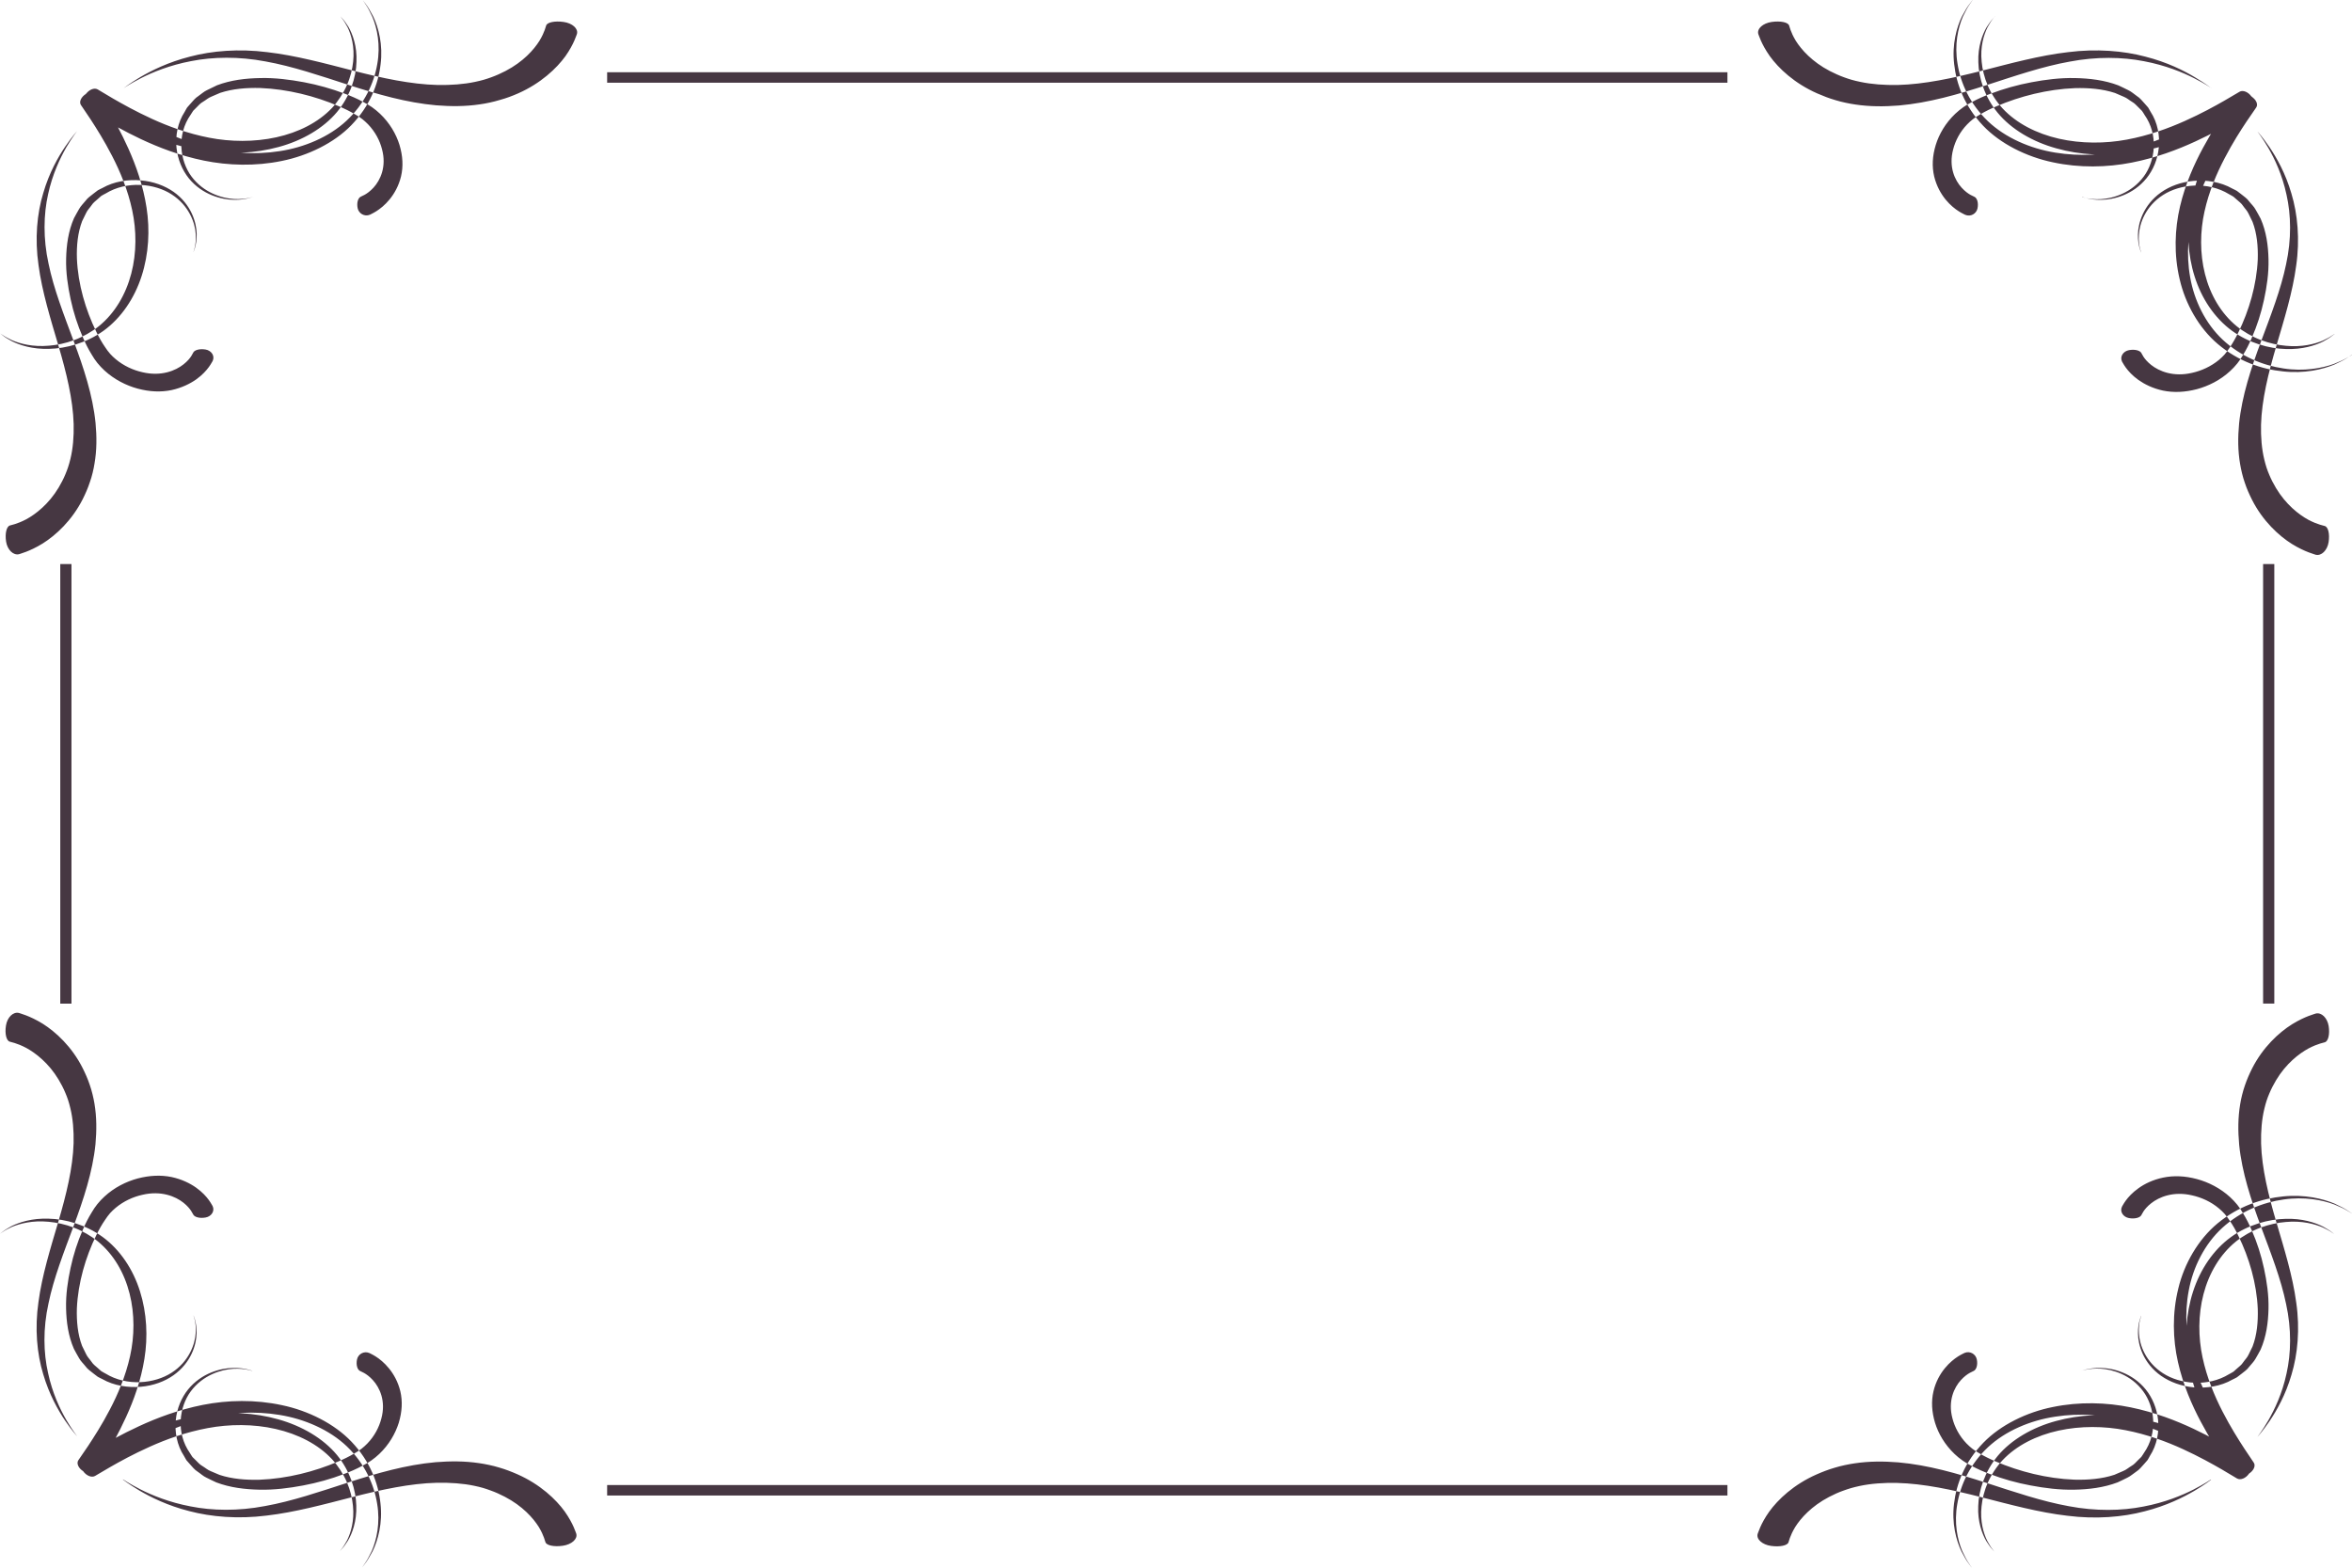 <?xml version="1.0" encoding="UTF-8" standalone="no"?>
<!-- Created with Inkscape (http://www.inkscape.org/) -->

<svg
   width="150"
   height="100"
   viewBox="0 0 39.688 26.458"
   version="1.1"
   id="svg1"
   inkscape:version="1.3.2 (091e20ef0f, 2023-11-25, custom)"
   sodipodi:docname="inomeado.svg"
   xmlns:inkscape="http://www.inkscape.org/namespaces/inkscape"
   xmlns:sodipodi="http://sodipodi.sourceforge.net/DTD/sodipodi-0.dtd"
   xmlns="http://www.w3.org/2000/svg"
   xmlns:svg="http://www.w3.org/2000/svg">
  <sodipodi:namedview
     id="namedview1"
     pagecolor="#ffffff"
     bordercolor="#111111"
     borderopacity="1"
     inkscape:showpageshadow="0"
     inkscape:pageopacity="0"
     inkscape:pagecheckerboard="1"
     inkscape:deskcolor="#d1d1d1"
     inkscape:document-units="px"
     inkscape:zoom="5.7299663"
     inkscape:cx="66.405277"
     inkscape:cy="51.483723"
     inkscape:window-width="1920"
     inkscape:window-height="1008"
     inkscape:window-x="0"
     inkscape:window-y="0"
     inkscape:window-maximized="1"
     inkscape:current-layer="svg1" />
  <defs
     id="defs1" />
  <path
     id="path196"
     style="fill:#463742;fill-opacity:1;fill-rule:nonzero;stroke:none;stroke-width:0.018"
     d="m 38.188,9.52 v 7.418 h 0.189 V 9.52 H 38.188 M 29.149,1.219 h -18.904 v 0.177 h 18.904 V 1.219 m 0,23.844 h -18.904 v 0.177 h 18.904 v -0.177 M 1.017,9.52 V 16.938 H 1.206 V 9.52 H 1.017 M 4.259,23.136 c 0,0 -0.028,-0.01 -0.082,-0.024 -0.054,-0.014 -0.136,-0.027 -0.242,-0.025 -0.205,0.002 -0.533,0.083 -0.761,0.363 -0.112,0.139 -0.189,0.319 -0.208,0.518 -0.019,0.197 0.017,0.42 0.14,0.607 0.014,0.023 0.025,0.047 0.04,0.07 l 0.059,0.067 c 0.04,0.044 0.078,0.094 0.129,0.125 0.05,0.033 0.094,0.077 0.15,0.102 0.055,0.027 0.11,0.055 0.166,0.08 0.232,0.088 0.484,0.118 0.731,0.123 0.249,0.005 0.495,-0.026 0.733,-0.071 0.239,-0.045 0.469,-0.109 0.686,-0.192 0.109,-0.04 0.214,-0.086 0.316,-0.141 0.049,-0.025 0.104,-0.056 0.147,-0.087 0.052,-0.037 0.096,-0.073 0.137,-0.112 0.164,-0.156 0.271,-0.342 0.329,-0.526 0.056,-0.187 0.066,-0.363 0.026,-0.533 C 6.716,23.32 6.642,23.19 6.563,23.094 6.403,22.898 6.238,22.842 6.232,22.835 c -0.093,-0.039 -0.19,0.02 -0.208,0.11 -0.019,0.092 0.007,0.175 0.055,0.195 0.003,0.006 0.1,0.029 0.214,0.154 0.113,0.124 0.222,0.351 0.142,0.647 -0.037,0.144 -0.114,0.295 -0.236,0.421 -0.03,0.032 -0.065,0.062 -0.096,0.087 -0.04,0.032 -0.077,0.054 -0.122,0.08 -0.084,0.051 -0.18,0.098 -0.278,0.139 -0.395,0.169 -0.859,0.288 -1.323,0.306 -0.231,0.006 -0.465,-0.012 -0.676,-0.082 l -0.151,-0.064 c -0.051,-0.02 -0.09,-0.057 -0.136,-0.084 -0.048,-0.026 -0.079,-0.066 -0.115,-0.1 l -0.054,-0.053 c -0.016,-0.021 -0.029,-0.045 -0.043,-0.067 -0.239,-0.339 -0.182,-0.778 0.014,-1.042 0.202,-0.274 0.515,-0.369 0.716,-0.38 0.104,-0.006 0.186,0.004 0.24,0.015 0.054,0.012 0.083,0.02 0.083,0.02 m -2.183,1.835 c 0,0 0.096,0.076 0.282,0.187 0.186,0.109 0.468,0.251 0.838,0.345 0.368,0.097 0.824,0.136 1.303,0.075 0.479,-0.055 0.971,-0.19 1.455,-0.314 0.483,-0.124 0.968,-0.229 1.419,-0.24 0.222,-0.004 0.443,0.011 0.63,0.051 0.115,0.024 0.185,0.045 0.276,0.079 0.086,0.03 0.166,0.068 0.24,0.106 0.3,0.156 0.48,0.361 0.573,0.509 0.092,0.152 0.107,0.251 0.113,0.257 0.015,0.055 0.145,0.083 0.294,0.061 0.147,-0.021 0.252,-0.113 0.226,-0.204 -0.006,-0.009 -0.045,-0.162 -0.194,-0.373 -0.149,-0.207 -0.416,-0.46 -0.801,-0.63 -0.096,-0.042 -0.198,-0.082 -0.306,-0.113 -0.103,-0.032 -0.239,-0.06 -0.338,-0.074 -0.242,-0.036 -0.484,-0.036 -0.735,-0.016 -0.499,0.044 -0.997,0.188 -1.476,0.343 -0.478,0.155 -0.947,0.316 -1.402,0.397 -0.453,0.087 -0.892,0.079 -1.256,0.006 -0.366,-0.069 -0.654,-0.19 -0.846,-0.287 -0.192,-0.098 -0.293,-0.169 -0.293,-0.169 m 4.033,1.487 c 0,0 0.017,-0.025 0.048,-0.071 0.033,-0.045 0.072,-0.117 0.116,-0.209 0.081,-0.186 0.145,-0.473 0.09,-0.797 -0.051,-0.323 -0.209,-0.678 -0.513,-0.969 -0.292,-0.278 -0.712,-0.461 -1.134,-0.529 -0.425,-0.07 -0.857,-0.04 -1.238,0.055 -0.382,0.095 -0.716,0.242 -0.99,0.386 -0.275,0.144 -0.493,0.284 -0.647,0.385 -0.152,0.103 -0.242,0.164 -0.249,0.168 -0.055,0.036 -0.145,0.004 -0.202,-0.073 -0.056,-0.077 -0.057,-0.169 -0.002,-0.205 0.007,-0.004 0.103,-0.063 0.266,-0.161 0.164,-0.096 0.399,-0.23 0.696,-0.367 0.297,-0.137 0.661,-0.276 1.075,-0.358 0.417,-0.082 0.88,-0.092 1.33,0.005 0.446,0.093 0.887,0.314 1.176,0.618 0.314,0.33 0.452,0.701 0.488,1.038 0.039,0.335 -0.042,0.625 -0.132,0.809 -0.049,0.091 -0.091,0.162 -0.126,0.206 -0.034,0.045 -0.052,0.069 -0.052,0.069 M 5.735,26.18 c 0,0 0.012,-0.016 0.035,-0.046 0.025,-0.029 0.052,-0.077 0.087,-0.138 0.062,-0.125 0.125,-0.328 0.099,-0.582 -0.012,-0.126 -0.044,-0.263 -0.103,-0.4 -0.057,-0.134 -0.151,-0.279 -0.25,-0.386 -0.236,-0.253 -0.574,-0.425 -0.952,-0.511 -0.376,-0.086 -0.78,-0.083 -1.144,-0.015 -0.368,0.068 -0.702,0.19 -0.98,0.315 -0.279,0.125 -0.505,0.25 -0.664,0.341 -0.159,0.093 -0.252,0.148 -0.259,0.152 -0.058,0.033 -0.148,-0.004 -0.202,-0.082 -0.054,-0.078 -0.051,-0.169 0.007,-0.202 0.007,-0.004 0.107,-0.056 0.275,-0.144 0.17,-0.085 0.412,-0.204 0.713,-0.322 0.3,-0.117 0.664,-0.231 1.063,-0.284 0.399,-0.054 0.834,-0.035 1.234,0.078 0.401,0.112 0.759,0.322 0.991,0.601 0.221,0.268 0.322,0.594 0.327,0.855 0.01,0.265 -0.069,0.47 -0.141,0.592 -0.04,0.06 -0.07,0.107 -0.098,0.134 -0.025,0.029 -0.038,0.044 -0.038,0.044 M 3.264,22.197 c 0,0 0.009,0.027 0.022,0.078 0.012,0.051 0.023,0.128 0.016,0.224 -0.011,0.188 -0.113,0.481 -0.407,0.669 -0.282,0.183 -0.752,0.237 -1.116,0.013 -0.024,-0.014 -0.05,-0.026 -0.072,-0.041 l -0.056,-0.05 c -0.037,-0.034 -0.079,-0.062 -0.107,-0.107 -0.029,-0.043 -0.068,-0.079 -0.09,-0.127 l -0.069,-0.141 c -0.075,-0.197 -0.094,-0.415 -0.088,-0.631 0.019,-0.433 0.147,-0.867 0.327,-1.236 0.044,-0.092 0.094,-0.181 0.149,-0.26 0.028,-0.042 0.052,-0.076 0.085,-0.114 0.027,-0.029 0.059,-0.061 0.093,-0.089 0.136,-0.114 0.297,-0.186 0.451,-0.22 0.317,-0.075 0.56,0.027 0.693,0.133 0.133,0.106 0.158,0.196 0.165,0.199 0.022,0.045 0.11,0.069 0.209,0.051 0.097,-0.017 0.16,-0.108 0.118,-0.194 -0.008,-0.005 -0.068,-0.16 -0.278,-0.31 -0.103,-0.073 -0.242,-0.142 -0.414,-0.179 -0.182,-0.037 -0.37,-0.028 -0.571,0.024 -0.197,0.053 -0.397,0.153 -0.563,0.307 -0.042,0.038 -0.08,0.079 -0.12,0.128 -0.033,0.04 -0.066,0.091 -0.093,0.137 -0.059,0.095 -0.108,0.193 -0.151,0.295 -0.089,0.203 -0.158,0.418 -0.206,0.641 -0.048,0.223 -0.082,0.452 -0.076,0.685 0.005,0.231 0.037,0.466 0.132,0.683 0.027,0.053 0.057,0.104 0.086,0.155 0.027,0.052 0.074,0.093 0.11,0.14 0.034,0.048 0.087,0.083 0.134,0.121 l 0.072,0.055 c 0.025,0.015 0.05,0.025 0.075,0.038 0.201,0.115 0.44,0.148 0.65,0.131 0.213,-0.018 0.406,-0.09 0.554,-0.195 0.299,-0.213 0.387,-0.519 0.389,-0.71 0.002,-0.099 -0.013,-0.175 -0.027,-0.226 -0.015,-0.05 -0.026,-0.077 -0.026,-0.077 m -1.966,2.039 c 0,0 -0.075,-0.095 -0.181,-0.274 C 1.014,23.783 0.884,23.514 0.811,23.172 0.733,22.832 0.724,22.423 0.818,21.999 0.905,21.574 1.077,21.136 1.243,20.69 1.409,20.243 1.563,19.779 1.611,19.312 1.632,19.078 1.632,18.852 1.594,18.626 1.579,18.534 1.549,18.407 1.515,18.311 1.482,18.21 1.439,18.115 1.394,18.025 1.213,17.665 0.941,17.416 0.72,17.277 0.494,17.138 0.33,17.102 0.32,17.096 c -0.097,-0.025 -0.197,0.073 -0.219,0.211 -0.023,0.139 0.007,0.26 0.066,0.274 0.007,0.005 0.113,0.019 0.276,0.105 0.159,0.087 0.379,0.256 0.546,0.535 0.041,0.069 0.081,0.144 0.114,0.224 0.036,0.085 0.058,0.15 0.084,0.258 0.043,0.174 0.06,0.38 0.055,0.588 -0.012,0.42 -0.124,0.873 -0.257,1.325 -0.133,0.452 -0.277,0.912 -0.336,1.359 -0.065,0.447 -0.025,0.873 0.08,1.217 0.101,0.345 0.252,0.609 0.369,0.783 0.119,0.174 0.201,0.263 0.201,0.263 M 7.1e-7,20.821 c 0,0 0.017,-0.012 0.048,-0.035 0.029,-0.025 0.079,-0.054 0.144,-0.091 0.132,-0.066 0.35,-0.138 0.632,-0.127 0.278,0.005 0.624,0.102 0.906,0.307 0.296,0.216 0.516,0.547 0.632,0.918 0.117,0.37 0.135,0.772 0.075,1.14 -0.059,0.369 -0.182,0.704 -0.309,0.981 -0.127,0.278 -0.255,0.502 -0.347,0.659 -0.096,0.156 -0.152,0.248 -0.156,0.255 -0.036,0.053 -0.133,0.056 -0.216,0.005 -0.084,-0.05 -0.123,-0.135 -0.087,-0.188 0.004,-0.007 0.064,-0.093 0.164,-0.24 0.097,-0.148 0.233,-0.356 0.367,-0.614 0.135,-0.257 0.267,-0.564 0.342,-0.903 0.075,-0.335 0.08,-0.708 -0.008,-1.055 -0.088,-0.349 -0.268,-0.662 -0.535,-0.881 -0.112,-0.092 -0.266,-0.18 -0.408,-0.234 -0.145,-0.056 -0.291,-0.086 -0.425,-0.098 -0.27,-0.026 -0.487,0.031 -0.621,0.088 -0.066,0.032 -0.117,0.057 -0.148,0.081 C 0.017,20.81 0,20.821 0,20.821 m 36.129,1.386 c 0,0 -0.01,0.026 -0.025,0.077 -0.015,0.051 -0.029,0.127 -0.027,0.226 0.002,0.191 0.089,0.497 0.389,0.71 0.149,0.104 0.341,0.176 0.554,0.195 0.211,0.017 0.45,-0.016 0.65,-0.131 0.025,-0.013 0.05,-0.023 0.075,-0.038 l 0.072,-0.055 c 0.047,-0.038 0.101,-0.073 0.134,-0.121 0.036,-0.046 0.082,-0.088 0.11,-0.14 0.029,-0.051 0.059,-0.102 0.086,-0.155 0.094,-0.217 0.127,-0.452 0.132,-0.683 0.006,-0.232 -0.028,-0.462 -0.076,-0.685 -0.048,-0.223 -0.117,-0.438 -0.206,-0.641 -0.043,-0.102 -0.092,-0.2 -0.151,-0.295 -0.027,-0.046 -0.06,-0.097 -0.093,-0.137 -0.04,-0.048 -0.078,-0.09 -0.12,-0.128 -0.167,-0.153 -0.366,-0.254 -0.563,-0.307 -0.2,-0.053 -0.388,-0.062 -0.571,-0.024 -0.172,0.036 -0.311,0.105 -0.414,0.179 -0.209,0.149 -0.27,0.304 -0.278,0.31 -0.042,0.086 0.021,0.177 0.118,0.194 0.099,0.018 0.187,-0.007 0.209,-0.051 0.007,-0.003 0.031,-0.093 0.165,-0.199 0.133,-0.106 0.376,-0.208 0.693,-0.133 0.154,0.034 0.316,0.106 0.451,0.22 0.034,0.028 0.066,0.06 0.093,0.089 0.034,0.038 0.058,0.072 0.086,0.114 0.055,0.078 0.105,0.167 0.149,0.26 0.181,0.369 0.309,0.802 0.327,1.236 0.006,0.216 -0.013,0.434 -0.088,0.631 l -0.069,0.141 c -0.022,0.048 -0.061,0.084 -0.09,0.127 -0.028,0.045 -0.07,0.073 -0.107,0.107 l -0.056,0.05 c -0.022,0.015 -0.048,0.027 -0.072,0.041 -0.364,0.224 -0.833,0.17 -1.116,-0.013 -0.294,-0.188 -0.396,-0.48 -0.407,-0.669 -0.007,-0.097 0.004,-0.174 0.016,-0.224 0.013,-0.051 0.022,-0.078 0.022,-0.078 m 1.966,2.039 c 0,0 0.082,-0.089 0.201,-0.263 0.117,-0.174 0.269,-0.437 0.369,-0.782 0.104,-0.343 0.145,-0.77 0.08,-1.217 -0.059,-0.447 -0.203,-0.907 -0.336,-1.359 -0.133,-0.451 -0.245,-0.904 -0.257,-1.324 -0.005,-0.208 0.012,-0.413 0.055,-0.588 0.026,-0.108 0.048,-0.173 0.084,-0.258 0.033,-0.08 0.073,-0.155 0.114,-0.224 0.167,-0.28 0.386,-0.448 0.545,-0.535 0.163,-0.086 0.269,-0.1 0.276,-0.105 0.059,-0.015 0.088,-0.136 0.066,-0.274 -0.022,-0.137 -0.121,-0.236 -0.219,-0.211 -0.009,0.006 -0.174,0.042 -0.399,0.181 -0.222,0.139 -0.493,0.388 -0.675,0.748 -0.045,0.09 -0.087,0.185 -0.121,0.286 -0.034,0.096 -0.065,0.223 -0.079,0.315 -0.038,0.226 -0.038,0.452 -0.017,0.686 0.047,0.466 0.201,0.931 0.367,1.378 0.166,0.446 0.338,0.884 0.425,1.309 0.093,0.423 0.084,0.833 0.007,1.173 -0.073,0.342 -0.204,0.61 -0.307,0.79 -0.105,0.179 -0.18,0.274 -0.18,0.274 m 1.593,-3.765 c 0,0 -0.027,-0.016 -0.076,-0.045 -0.048,-0.031 -0.125,-0.067 -0.224,-0.108 -0.199,-0.075 -0.507,-0.135 -0.853,-0.084 -0.346,0.047 -0.726,0.195 -1.037,0.479 -0.298,0.273 -0.494,0.665 -0.566,1.059 -0.075,0.396 -0.042,0.8 0.059,1.156 0.101,0.357 0.26,0.669 0.414,0.925 0.154,0.257 0.305,0.46 0.412,0.604 0.11,0.142 0.175,0.226 0.18,0.232 0.039,0.052 0.004,0.136 -0.078,0.188 -0.082,0.053 -0.181,0.053 -0.22,0.002 -0.005,-0.007 -0.067,-0.096 -0.173,-0.248 -0.103,-0.154 -0.246,-0.372 -0.393,-0.65 -0.147,-0.277 -0.296,-0.617 -0.383,-1.003 -0.088,-0.389 -0.098,-0.822 0.006,-1.242 0.099,-0.416 0.336,-0.828 0.662,-1.098 0.354,-0.293 0.751,-0.421 1.111,-0.456 0.359,-0.036 0.669,0.039 0.866,0.123 0.098,0.046 0.173,0.085 0.22,0.118 0.048,0.031 0.074,0.048 0.074,0.048 m -0.298,0.349 c 0,0 -0.017,-0.011 -0.05,-0.033 -0.03,-0.024 -0.082,-0.049 -0.148,-0.081 -0.134,-0.058 -0.351,-0.117 -0.623,-0.092 -0.135,0.011 -0.282,0.041 -0.428,0.096 -0.143,0.053 -0.299,0.141 -0.414,0.234 -0.271,0.22 -0.455,0.536 -0.547,0.888 -0.092,0.351 -0.089,0.729 -0.016,1.068 0.073,0.343 0.204,0.655 0.338,0.915 0.134,0.26 0.268,0.471 0.365,0.62 0.099,0.148 0.158,0.235 0.162,0.242 0.035,0.054 -0.004,0.138 -0.088,0.188 -0.084,0.05 -0.181,0.047 -0.216,-0.006 -0.004,-0.007 -0.06,-0.1 -0.155,-0.257 -0.092,-0.159 -0.219,-0.384 -0.345,-0.666 -0.126,-0.28 -0.247,-0.62 -0.305,-0.993 -0.058,-0.372 -0.038,-0.778 0.083,-1.152 0.12,-0.374 0.344,-0.709 0.644,-0.925 0.287,-0.207 0.636,-0.3 0.916,-0.305 0.284,-0.01 0.503,0.064 0.634,0.131 0.065,0.037 0.114,0.066 0.144,0.091 0.031,0.023 0.047,0.036 0.047,0.036 m -4.266,2.306 c 0,0 0.029,-0.009 0.083,-0.02 0.054,-0.011 0.137,-0.021 0.24,-0.015 0.202,0.011 0.515,0.106 0.716,0.38 0.196,0.263 0.253,0.702 0.014,1.042 -0.015,0.022 -0.028,0.046 -0.044,0.067 l -0.054,0.053 c -0.036,0.035 -0.066,0.074 -0.114,0.1 -0.046,0.027 -0.085,0.064 -0.136,0.084 l -0.151,0.065 c -0.211,0.07 -0.445,0.088 -0.676,0.082 -0.464,-0.018 -0.928,-0.137 -1.324,-0.306 -0.099,-0.042 -0.194,-0.088 -0.278,-0.139 -0.045,-0.026 -0.082,-0.048 -0.122,-0.08 -0.031,-0.026 -0.066,-0.055 -0.096,-0.087 -0.122,-0.127 -0.199,-0.278 -0.236,-0.421 -0.08,-0.296 0.029,-0.523 0.142,-0.647 0.113,-0.124 0.21,-0.147 0.214,-0.154 0.048,-0.021 0.074,-0.103 0.055,-0.195 -0.018,-0.091 -0.116,-0.149 -0.208,-0.11 -0.006,0.007 -0.172,0.064 -0.332,0.259 -0.079,0.097 -0.153,0.226 -0.191,0.387 -0.04,0.17 -0.03,0.346 0.026,0.533 0.057,0.184 0.165,0.37 0.329,0.526 0.04,0.039 0.085,0.075 0.137,0.112 0.043,0.031 0.097,0.062 0.147,0.087 0.101,0.055 0.207,0.101 0.316,0.141 0.217,0.083 0.447,0.148 0.686,0.192 0.238,0.045 0.484,0.076 0.733,0.071 0.248,-0.004 0.499,-0.035 0.732,-0.123 0.056,-0.025 0.111,-0.053 0.166,-0.08 0.055,-0.026 0.1,-0.069 0.15,-0.102 0.051,-0.032 0.089,-0.081 0.129,-0.125 l 0.059,-0.067 c 0.016,-0.023 0.027,-0.047 0.04,-0.07 0.123,-0.188 0.159,-0.41 0.14,-0.607 -0.02,-0.199 -0.097,-0.379 -0.209,-0.518 -0.228,-0.28 -0.556,-0.361 -0.761,-0.363 -0.106,-0.002 -0.188,0.012 -0.242,0.025 -0.054,0.014 -0.082,0.024 -0.082,0.024 m 2.184,1.835 c 0,0 -0.101,0.07 -0.293,0.169 -0.192,0.097 -0.48,0.218 -0.846,0.287 -0.364,0.072 -0.803,0.08 -1.256,-0.006 -0.456,-0.082 -0.924,-0.242 -1.402,-0.397 -0.478,-0.155 -0.976,-0.299 -1.476,-0.343 -0.251,-0.02 -0.493,-0.02 -0.735,0.016 -0.099,0.014 -0.235,0.042 -0.338,0.074 -0.108,0.031 -0.21,0.071 -0.306,0.113 -0.386,0.17 -0.652,0.423 -0.801,0.63 -0.149,0.21 -0.187,0.364 -0.194,0.373 -0.027,0.091 0.079,0.184 0.226,0.204 0.149,0.021 0.278,-0.007 0.294,-0.061 0.005,-0.006 0.021,-0.105 0.113,-0.257 0.093,-0.149 0.274,-0.353 0.573,-0.509 0.074,-0.038 0.154,-0.076 0.24,-0.106 0.091,-0.033 0.161,-0.054 0.276,-0.079 0.187,-0.04 0.407,-0.056 0.63,-0.051 0.45,0.011 0.935,0.116 1.419,0.24 0.484,0.124 0.977,0.259 1.456,0.314 0.478,0.061 0.935,0.023 1.303,-0.075 0.37,-0.094 0.652,-0.236 0.838,-0.345 0.186,-0.111 0.282,-0.187 0.282,-0.187 m -3.658,1.212 c 0,0 -0.013,-0.015 -0.037,-0.044 -0.027,-0.027 -0.058,-0.074 -0.097,-0.134 -0.071,-0.123 -0.148,-0.327 -0.136,-0.59 0.006,-0.259 0.109,-0.582 0.328,-0.846 0.231,-0.276 0.586,-0.482 0.984,-0.59 0.397,-0.109 0.827,-0.125 1.221,-0.07 0.395,0.055 0.754,0.17 1.051,0.288 0.298,0.118 0.538,0.238 0.706,0.324 0.167,0.089 0.266,0.142 0.273,0.145 0.057,0.033 0.06,0.124 0.006,0.202 -0.054,0.078 -0.144,0.114 -0.202,0.081 -0.007,-0.004 -0.1,-0.059 -0.257,-0.153 -0.158,-0.091 -0.382,-0.217 -0.657,-0.343 -0.275,-0.126 -0.605,-0.249 -0.968,-0.319 -0.358,-0.07 -0.758,-0.075 -1.13,0.007 -0.374,0.082 -0.709,0.25 -0.944,0.499 -0.099,0.105 -0.193,0.249 -0.25,0.381 -0.06,0.135 -0.092,0.272 -0.105,0.397 -0.028,0.252 0.033,0.455 0.094,0.58 0.035,0.061 0.061,0.11 0.086,0.138 0.022,0.03 0.034,0.047 0.034,0.047 m -0.379,0.271 c 0,0 -0.018,-0.024 -0.051,-0.069 -0.036,-0.044 -0.076,-0.115 -0.124,-0.207 -0.088,-0.185 -0.166,-0.473 -0.124,-0.807 0.04,-0.334 0.181,-0.702 0.495,-1.026 0.29,-0.299 0.729,-0.514 1.171,-0.602 0.446,-0.092 0.905,-0.079 1.316,0.006 0.409,0.084 0.769,0.225 1.062,0.363 0.294,0.139 0.526,0.274 0.689,0.37 0.161,0.099 0.256,0.158 0.263,0.162 0.055,0.037 0.054,0.129 -0.003,0.205 -0.057,0.077 -0.147,0.109 -0.202,0.072 -0.007,-0.004 -0.096,-0.066 -0.246,-0.169 -0.152,-0.101 -0.368,-0.242 -0.639,-0.388 -0.271,-0.145 -0.6,-0.294 -0.978,-0.392 -0.375,-0.097 -0.803,-0.132 -1.224,-0.066 -0.418,0.063 -0.836,0.24 -1.129,0.513 -0.305,0.285 -0.466,0.636 -0.52,0.957 -0.058,0.322 0.003,0.609 0.082,0.795 0.043,0.093 0.08,0.165 0.113,0.21 0.031,0.047 0.048,0.071 0.048,0.071 M 35.135,3.323 c 0,0 0.028,0.01 0.082,0.024 0.054,0.014 0.136,0.027 0.242,0.025 0.205,-0.002 0.533,-0.083 0.761,-0.363 0.112,-0.139 0.189,-0.319 0.208,-0.518 0.019,-0.197 -0.017,-0.42 -0.14,-0.607 -0.014,-0.023 -0.025,-0.047 -0.04,-0.07 l -0.059,-0.067 c -0.04,-0.044 -0.078,-0.094 -0.129,-0.125 -0.05,-0.034 -0.094,-0.077 -0.15,-0.102 -0.055,-0.027 -0.11,-0.055 -0.166,-0.08 -0.232,-0.088 -0.484,-0.118 -0.732,-0.123 -0.249,-0.005 -0.495,0.026 -0.733,0.071 -0.239,0.045 -0.469,0.11 -0.686,0.192 -0.109,0.04 -0.215,0.086 -0.316,0.141 -0.049,0.025 -0.104,0.056 -0.147,0.087 -0.051,0.037 -0.096,0.073 -0.137,0.112 -0.164,0.156 -0.272,0.342 -0.329,0.526 -0.057,0.187 -0.066,0.363 -0.026,0.533 0.039,0.16 0.113,0.29 0.191,0.387 0.16,0.195 0.326,0.252 0.332,0.259 0.093,0.039 0.19,-0.019 0.208,-0.11 0.019,-0.092 -0.007,-0.175 -0.055,-0.195 -0.003,-0.006 -0.1,-0.029 -0.213,-0.153 -0.114,-0.124 -0.222,-0.351 -0.143,-0.647 0.037,-0.144 0.114,-0.295 0.236,-0.421 0.03,-0.032 0.065,-0.062 0.096,-0.087 0.04,-0.032 0.077,-0.054 0.122,-0.08 0.084,-0.051 0.179,-0.098 0.278,-0.139 0.395,-0.169 0.859,-0.288 1.323,-0.306 0.231,-0.006 0.465,0.012 0.676,0.082 l 0.151,0.065 c 0.051,0.02 0.09,0.057 0.136,0.084 0.048,0.026 0.078,0.066 0.115,0.1 l 0.053,0.053 c 0.016,0.021 0.029,0.045 0.043,0.067 0.239,0.339 0.182,0.778 -0.014,1.042 -0.202,0.274 -0.515,0.369 -0.716,0.38 -0.104,0.007 -0.186,-0.004 -0.24,-0.014 -0.055,-0.012 -0.083,-0.02 -0.083,-0.02 m 2.184,-1.836 c 0,0 -0.096,-0.076 -0.282,-0.187 C 36.851,1.191 36.569,1.049 36.199,0.955 35.832,0.857 35.375,0.819 34.896,0.88 34.418,0.935 33.925,1.07 33.441,1.194 32.957,1.318 32.472,1.423 32.022,1.434 31.8,1.438 31.579,1.422 31.392,1.382 31.277,1.358 31.207,1.337 31.116,1.304 31.03,1.273 30.951,1.236 30.876,1.198 30.577,1.042 30.396,0.837 30.303,0.689 30.211,0.537 30.195,0.437 30.19,0.431 c -0.016,-0.055 -0.145,-0.082 -0.294,-0.061 -0.147,0.021 -0.252,0.113 -0.226,0.204 0.006,0.009 0.045,0.162 0.194,0.373 0.149,0.207 0.416,0.46 0.802,0.63 0.096,0.042 0.198,0.082 0.306,0.113 0.103,0.032 0.239,0.06 0.338,0.074 0.242,0.036 0.484,0.036 0.735,0.016 0.499,-0.044 0.997,-0.188 1.475,-0.343 0.478,-0.155 0.947,-0.316 1.402,-0.397 0.453,-0.087 0.892,-0.079 1.257,-0.007 0.366,0.069 0.654,0.19 0.846,0.287 0.192,0.098 0.293,0.169 0.293,0.169 M 33.286,5.0065175e-6 c 0,0 -0.017,0.025 -0.048,0.071 -0.034,0.045 -0.072,0.117 -0.116,0.209 -0.081,0.186 -0.145,0.473 -0.09,0.797 0.05,0.323 0.209,0.678 0.513,0.969 0.292,0.278 0.712,0.461 1.134,0.529 0.424,0.07 0.857,0.04 1.238,-0.055 0.382,-0.095 0.716,-0.242 0.991,-0.386 0.275,-0.144 0.493,-0.284 0.647,-0.385 0.153,-0.103 0.243,-0.164 0.249,-0.168 0.055,-0.036 0.146,-0.004 0.202,0.073 0.056,0.077 0.057,0.169 0.002,0.205 -0.007,0.005 -0.103,0.063 -0.266,0.161 -0.165,0.096 -0.399,0.23 -0.697,0.367 C 36.748,2.524 36.384,2.663 35.97,2.744 35.553,2.826 35.089,2.836 34.64,2.739 34.194,2.646 33.753,2.426 33.463,2.121 33.15,1.791 33.012,1.419 32.975,1.083 32.936,0.748 33.017,0.459 33.107,0.275 33.156,0.183 33.198,0.113 33.234,0.069 33.267,0.024 33.285,0 33.285,0 m 0.374,0.278 c 0,0 -0.012,0.016 -0.035,0.046 -0.025,0.028 -0.052,0.077 -0.087,0.138 -0.062,0.125 -0.125,0.328 -0.098,0.582 0.012,0.126 0.044,0.263 0.103,0.4 0.057,0.134 0.151,0.279 0.25,0.386 0.236,0.253 0.574,0.425 0.952,0.511 0.376,0.085 0.78,0.083 1.144,0.015 0.368,-0.068 0.701,-0.19 0.98,-0.315 0.279,-0.125 0.505,-0.25 0.664,-0.341 0.158,-0.093 0.252,-0.148 0.259,-0.152 0.057,-0.033 0.148,0.004 0.201,0.082 0.054,0.078 0.051,0.169 -0.007,0.202 -0.007,0.004 -0.107,0.056 -0.275,0.144 -0.17,0.085 -0.412,0.205 -0.713,0.322 -0.3,0.117 -0.664,0.231 -1.063,0.284 -0.399,0.054 -0.833,0.035 -1.234,-0.078 C 34.299,2.393 33.941,2.184 33.709,1.903 33.488,1.635 33.388,1.31 33.383,1.049 c -0.01,-0.265 0.069,-0.469 0.141,-0.592 0.04,-0.06 0.071,-0.107 0.098,-0.134 0.025,-0.029 0.038,-0.044 0.038,-0.044 m 2.47,3.983 c 0,0 -0.009,-0.027 -0.022,-0.078 -0.012,-0.051 -0.023,-0.128 -0.016,-0.224 0.011,-0.188 0.113,-0.481 0.407,-0.669 0.282,-0.183 0.752,-0.237 1.116,-0.013 0.024,0.014 0.05,0.026 0.072,0.041 l 0.057,0.05 c 0.037,0.034 0.079,0.062 0.107,0.107 0.029,0.043 0.068,0.079 0.09,0.127 l 0.069,0.141 c 0.075,0.197 0.094,0.415 0.088,0.631 -0.019,0.433 -0.147,0.867 -0.328,1.236 -0.045,0.092 -0.094,0.181 -0.149,0.26 -0.028,0.042 -0.052,0.076 -0.085,0.114 -0.027,0.029 -0.059,0.061 -0.093,0.089 C 37.307,6.186 37.145,6.258 36.991,6.292 36.675,6.367 36.432,6.265 36.299,6.159 36.166,6.053 36.141,5.963 36.135,5.96 c -0.022,-0.045 -0.11,-0.069 -0.209,-0.051 -0.097,0.017 -0.16,0.108 -0.118,0.194 0.008,0.005 0.068,0.16 0.277,0.31 0.104,0.073 0.242,0.142 0.414,0.179 0.182,0.037 0.37,0.028 0.571,-0.024 0.197,-0.053 0.397,-0.153 0.563,-0.307 0.042,-0.038 0.08,-0.079 0.12,-0.128 0.033,-0.04 0.066,-0.091 0.093,-0.137 0.059,-0.095 0.108,-0.193 0.151,-0.295 0.089,-0.203 0.158,-0.418 0.206,-0.641 0.048,-0.223 0.082,-0.452 0.076,-0.685 -0.005,-0.231 -0.037,-0.466 -0.132,-0.683 -0.027,-0.053 -0.057,-0.104 -0.086,-0.155 -0.027,-0.052 -0.074,-0.093 -0.11,-0.14 -0.034,-0.048 -0.087,-0.083 -0.134,-0.121 l -0.072,-0.055 c -0.025,-0.015 -0.05,-0.025 -0.075,-0.038 -0.201,-0.115 -0.44,-0.148 -0.65,-0.131 -0.213,0.018 -0.406,0.09 -0.555,0.195 -0.299,0.213 -0.386,0.519 -0.389,0.711 -0.002,0.099 0.013,0.175 0.027,0.226 0.015,0.051 0.026,0.077 0.026,0.077 m 1.966,-2.039 c 0,0 0.075,0.095 0.181,0.274 0.104,0.179 0.234,0.448 0.307,0.79 0.077,0.34 0.086,0.75 -0.007,1.173 -0.087,0.425 -0.259,0.863 -0.425,1.309 -0.166,0.447 -0.32,0.911 -0.368,1.378 -0.022,0.234 -0.022,0.46 0.017,0.686 0.015,0.092 0.045,0.22 0.079,0.315 0.033,0.101 0.076,0.196 0.121,0.286 0.182,0.36 0.453,0.609 0.675,0.748 0.225,0.139 0.39,0.175 0.399,0.181 0.097,0.025 0.197,-0.073 0.219,-0.211 0.022,-0.139 -0.007,-0.26 -0.066,-0.274 -0.007,-0.005 -0.113,-0.019 -0.276,-0.105 -0.159,-0.087 -0.378,-0.256 -0.545,-0.535 -0.041,-0.069 -0.081,-0.144 -0.114,-0.224 -0.036,-0.085 -0.058,-0.15 -0.084,-0.258 -0.043,-0.174 -0.06,-0.38 -0.055,-0.588 0.012,-0.42 0.124,-0.873 0.257,-1.324 0.133,-0.452 0.277,-0.912 0.336,-1.359 0.065,-0.447 0.024,-0.873 -0.08,-1.217 C 38.566,2.922 38.414,2.659 38.297,2.485 38.178,2.311 38.096,2.222 38.096,2.222 m 1.298,3.415 c 0,0 -0.016,0.012 -0.048,0.035 -0.029,0.026 -0.079,0.054 -0.144,0.091 -0.132,0.066 -0.35,0.138 -0.632,0.127 -0.278,-0.005 -0.624,-0.102 -0.906,-0.307 -0.296,-0.216 -0.516,-0.547 -0.632,-0.918 -0.117,-0.37 -0.134,-0.772 -0.075,-1.14 0.059,-0.369 0.182,-0.704 0.309,-0.981 0.127,-0.278 0.255,-0.502 0.347,-0.659 0.095,-0.156 0.152,-0.248 0.156,-0.255 0.036,-0.054 0.133,-0.056 0.216,-0.005 0.084,0.051 0.123,0.135 0.087,0.188 -0.005,0.007 -0.064,0.093 -0.164,0.239 -0.098,0.147 -0.233,0.356 -0.367,0.614 -0.135,0.257 -0.267,0.564 -0.342,0.903 -0.075,0.335 -0.08,0.708 0.008,1.055 0.088,0.349 0.268,0.662 0.535,0.881 0.113,0.092 0.266,0.18 0.408,0.233 0.145,0.056 0.291,0.086 0.425,0.098 0.27,0.026 0.487,-0.031 0.621,-0.088 0.066,-0.032 0.117,-0.057 0.148,-0.081 0.033,-0.021 0.05,-0.032 0.05,-0.032 m 0.29,0.354 c 0,0 -0.026,0.016 -0.074,0.048 -0.047,0.033 -0.123,0.071 -0.221,0.116 -0.198,0.082 -0.507,0.155 -0.864,0.115 C 38.166,6.232 37.772,6.1 37.425,5.807 37.104,5.536 36.875,5.126 36.78,4.713 c -0.099,-0.416 -0.084,-0.845 0.006,-1.229 0.09,-0.382 0.241,-0.718 0.389,-0.991 0.148,-0.274 0.293,-0.491 0.397,-0.643 0.106,-0.15 0.169,-0.239 0.174,-0.245 0.04,-0.051 0.138,-0.05 0.22,0.003 0.082,0.053 0.117,0.137 0.077,0.188 -0.005,0.006 -0.07,0.089 -0.181,0.23 -0.109,0.142 -0.26,0.344 -0.415,0.597 -0.156,0.253 -0.315,0.56 -0.419,0.913 -0.104,0.35 -0.141,0.75 -0.071,1.143 0.068,0.391 0.257,0.78 0.549,1.054 0.305,0.284 0.681,0.435 1.025,0.485 0.344,0.054 0.652,-0.004 0.851,-0.076 0.099,-0.04 0.177,-0.075 0.225,-0.105 0.05,-0.029 0.077,-0.044 0.077,-0.044 M 3.266,4.251 c 0,0 0.011,-0.026 0.026,-0.077 0.014,-0.051 0.029,-0.127 0.027,-0.226 C 3.316,3.757 3.229,3.451 2.93,3.238 2.781,3.134 2.589,3.062 2.375,3.044 2.165,3.026 1.926,3.059 1.725,3.174 c -0.025,0.013 -0.05,0.023 -0.075,0.038 l -0.072,0.055 c -0.047,0.038 -0.1,0.073 -0.134,0.121 -0.036,0.046 -0.082,0.088 -0.11,0.14 -0.028,0.051 -0.059,0.102 -0.086,0.155 -0.095,0.217 -0.127,0.452 -0.132,0.683 -0.006,0.232 0.028,0.462 0.076,0.685 0.048,0.223 0.117,0.438 0.206,0.641 0.043,0.102 0.092,0.2 0.151,0.295 0.027,0.046 0.06,0.097 0.093,0.137 0.04,0.048 0.078,0.09 0.12,0.128 0.167,0.153 0.366,0.254 0.563,0.307 0.2,0.053 0.388,0.062 0.571,0.024 C 3.068,6.545 3.207,6.476 3.311,6.403 3.52,6.253 3.58,6.098 3.588,6.093 3.63,6.006 3.567,5.916 3.47,5.899 c -0.099,-0.017 -0.187,0.007 -0.209,0.051 -0.006,0.003 -0.031,0.094 -0.164,0.199 C 2.964,6.255 2.721,6.357 2.404,6.282 2.25,6.248 2.089,6.176 1.953,6.062 1.918,6.034 1.887,6.002 1.86,5.973 1.826,5.935 1.802,5.901 1.774,5.859 1.719,5.78 1.669,5.691 1.625,5.599 1.444,5.23 1.316,4.797 1.298,4.364 1.291,4.148 1.311,3.93 1.386,3.732 l 0.069,-0.141 c 0.022,-0.048 0.061,-0.084 0.09,-0.127 0.028,-0.045 0.07,-0.073 0.107,-0.107 l 0.056,-0.05 c 0.022,-0.015 0.048,-0.027 0.072,-0.04 0.364,-0.224 0.834,-0.17 1.116,0.013 0.293,0.188 0.396,0.48 0.407,0.669 0.007,0.097 -0.004,0.173 -0.016,0.224 -0.012,0.051 -0.022,0.078 -0.022,0.078 M 1.3,2.213 c 0,0 -0.082,0.089 -0.201,0.263 C 0.982,2.649 0.83,2.913 0.73,3.258 0.625,3.601 0.585,4.028 0.65,4.474 0.709,4.921 0.853,5.381 0.986,5.833 1.119,6.284 1.231,6.737 1.243,7.158 1.248,7.366 1.231,7.571 1.188,7.746 1.162,7.853 1.139,7.919 1.104,8.003 1.071,8.084 1.031,8.158 0.99,8.228 0.823,8.507 0.604,8.676 0.445,8.763 0.282,8.849 0.176,8.863 0.169,8.868 c -0.058,0.014 -0.088,0.135 -0.066,0.274 0.022,0.137 0.121,0.235 0.219,0.211 0.009,-0.006 0.174,-0.042 0.399,-0.181 C 0.943,9.033 1.214,8.784 1.396,8.424 1.441,8.334 1.483,8.239 1.516,8.138 1.551,8.042 1.581,7.915 1.595,7.822 1.634,7.596 1.634,7.37 1.612,7.136 1.565,6.67 1.411,6.205 1.244,5.759 1.078,5.312 0.906,4.875 0.819,4.449 0.726,4.026 0.735,3.616 0.812,3.276 0.886,2.935 1.016,2.666 1.119,2.486 1.225,2.307 1.3,2.213 1.3,2.213 M 0.005,5.629 c 0,0 0.017,0.011 0.05,0.032 0.031,0.023 0.082,0.049 0.148,0.081 0.134,0.058 0.351,0.117 0.623,0.092 C 0.96,5.824 1.107,5.794 1.254,5.739 1.397,5.686 1.552,5.598 1.668,5.505 1.939,5.285 2.123,4.969 2.215,4.617 2.307,4.266 2.304,3.888 2.231,3.549 2.158,3.205 2.027,2.894 1.893,2.634 1.759,2.373 1.625,2.162 1.528,2.013 1.428,1.865 1.37,1.778 1.365,1.771 1.33,1.718 1.37,1.633 1.453,1.583 c 0.084,-0.05 0.18,-0.047 0.216,0.007 0.004,0.007 0.06,0.1 0.155,0.257 C 1.915,2.006 2.043,2.231 2.169,2.513 2.294,2.793 2.416,3.132 2.473,3.505 2.531,3.878 2.511,4.284 2.39,4.658 2.27,5.032 2.046,5.366 1.746,5.583 1.459,5.789 1.11,5.883 0.83,5.887 0.546,5.897 0.327,5.823 0.196,5.756 0.131,5.719 0.081,5.691 0.052,5.665 0.021,5.642 0.005,5.629 0.005,5.629 M 4.271,3.323 c 0,0 -0.029,0.008 -0.083,0.02 C 4.133,3.354 4.051,3.364 3.947,3.358 3.746,3.347 3.433,3.252 3.231,2.978 3.035,2.714 2.978,2.276 3.217,1.936 c 0.015,-0.022 0.028,-0.046 0.043,-0.067 l 0.053,-0.053 c 0.036,-0.035 0.066,-0.074 0.115,-0.1 0.046,-0.027 0.085,-0.064 0.136,-0.084 L 3.715,1.567 c 0.212,-0.07 0.445,-0.088 0.676,-0.082 0.464,0.018 0.928,0.137 1.323,0.306 0.099,0.042 0.194,0.088 0.278,0.139 0.045,0.026 0.082,0.048 0.122,0.08 0.031,0.026 0.066,0.055 0.096,0.087 C 6.332,2.224 6.41,2.374 6.446,2.518 6.526,2.814 6.417,3.041 6.304,3.165 6.19,3.289 6.094,3.312 6.09,3.318 c -0.048,0.021 -0.074,0.103 -0.055,0.195 0.018,0.09 0.116,0.149 0.208,0.11 0.006,-0.007 0.172,-0.064 0.332,-0.259 0.079,-0.097 0.153,-0.226 0.192,-0.387 C 6.807,2.808 6.797,2.632 6.741,2.445 6.684,2.261 6.576,2.075 6.412,1.919 6.371,1.88 6.327,1.844 6.275,1.807 6.232,1.777 6.178,1.746 6.128,1.72 6.027,1.665 5.922,1.62 5.813,1.579 5.595,1.497 5.365,1.432 5.127,1.387 4.888,1.343 4.642,1.311 4.393,1.317 4.145,1.321 3.894,1.351 3.662,1.439 3.605,1.465 3.55,1.493 3.495,1.52 3.44,1.545 3.395,1.588 3.346,1.622 3.295,1.653 3.257,1.703 3.217,1.747 l -0.059,0.067 c -0.015,0.023 -0.027,0.047 -0.04,0.07 -0.123,0.188 -0.159,0.41 -0.14,0.607 0.02,0.199 0.097,0.379 0.208,0.518 0.228,0.28 0.556,0.361 0.761,0.363 0.106,0.002 0.188,-0.012 0.242,-0.026 0.054,-0.014 0.082,-0.024 0.082,-0.024 M 2.087,1.487 c 0,0 0.101,-0.07 0.293,-0.169 0.192,-0.097 0.48,-0.218 0.846,-0.287 0.364,-0.072 0.803,-0.081 1.257,0.006 0.456,0.082 0.924,0.242 1.402,0.397 0.478,0.155 0.976,0.299 1.475,0.343 0.251,0.02 0.493,0.02 0.735,-0.016 0.099,-0.013 0.235,-0.042 0.338,-0.074 C 8.542,1.658 8.644,1.619 8.74,1.577 9.126,1.407 9.392,1.154 9.542,0.947 9.69,0.736 9.729,0.583 9.735,0.574 9.762,0.483 9.657,0.39 9.509,0.37 c -0.149,-0.021 -0.278,0.007 -0.293,0.061 -0.005,0.006 -0.021,0.105 -0.113,0.257 C 9.01,0.837 8.83,1.042 8.53,1.198 8.456,1.236 8.376,1.273 8.29,1.304 8.199,1.337 8.129,1.358 8.014,1.382 7.827,1.422 7.607,1.438 7.384,1.434 6.934,1.423 6.449,1.318 5.966,1.194 5.481,1.07 4.989,0.935 4.51,0.88 4.032,0.819 3.575,0.857 3.207,0.955 2.837,1.049 2.555,1.191 2.369,1.3 2.183,1.411 2.087,1.487 2.087,1.487 M 5.745,0.275 c 0,0 0.013,0.016 0.038,0.045 0.027,0.027 0.058,0.074 0.097,0.134 C 5.95,0.577 6.027,0.78 6.015,1.044 6.01,1.304 5.906,1.627 5.687,1.89 5.456,2.166 5.101,2.372 4.704,2.48 4.307,2.589 3.877,2.605 3.483,2.55 3.088,2.495 2.729,2.38 2.432,2.262 2.134,2.143 1.894,2.023 1.726,1.937 1.559,1.848 1.46,1.796 1.453,1.792 c -0.057,-0.034 -0.06,-0.124 -0.006,-0.202 0.054,-0.078 0.144,-0.115 0.202,-0.081 0.007,0.004 0.1,0.059 0.257,0.153 0.158,0.091 0.382,0.217 0.657,0.343 0.275,0.126 0.605,0.249 0.968,0.319 0.358,0.07 0.758,0.075 1.131,-0.007 0.374,-0.082 0.709,-0.25 0.944,-0.499 C 5.703,1.712 5.797,1.568 5.854,1.436 5.914,1.301 5.946,1.165 5.959,1.04 5.987,0.787 5.926,0.585 5.865,0.46 5.831,0.399 5.804,0.35 5.779,0.322 5.757,0.291 5.745,0.275 5.745,0.275 M 6.124,0.004 c 0,0 0.018,0.024 0.051,0.069 0.035,0.044 0.076,0.115 0.124,0.207 0.088,0.185 0.166,0.474 0.123,0.807 C 6.382,1.422 6.241,1.79 5.927,2.114 5.637,2.413 5.197,2.627 4.755,2.716 4.309,2.808 3.85,2.794 3.439,2.71 3.03,2.626 2.671,2.485 2.377,2.347 2.083,2.208 1.851,2.073 1.689,1.976 1.528,1.877 1.433,1.818 1.426,1.814 1.371,1.777 1.372,1.685 1.429,1.608 c 0.056,-0.076 0.147,-0.109 0.202,-0.072 0.006,0.005 0.096,0.066 0.246,0.169 0.152,0.101 0.368,0.242 0.639,0.388 0.271,0.146 0.6,0.294 0.977,0.392 0.375,0.097 0.803,0.132 1.224,0.066 C 5.136,2.488 5.553,2.311 5.846,2.038 6.151,1.754 6.312,1.402 6.366,1.081 6.424,0.759 6.363,0.472 6.284,0.286 6.242,0.194 6.204,0.121 6.171,0.076 6.14,0.029 6.124,0.004 6.124,0.004"
     inkscape:label="frame" />
</svg>

